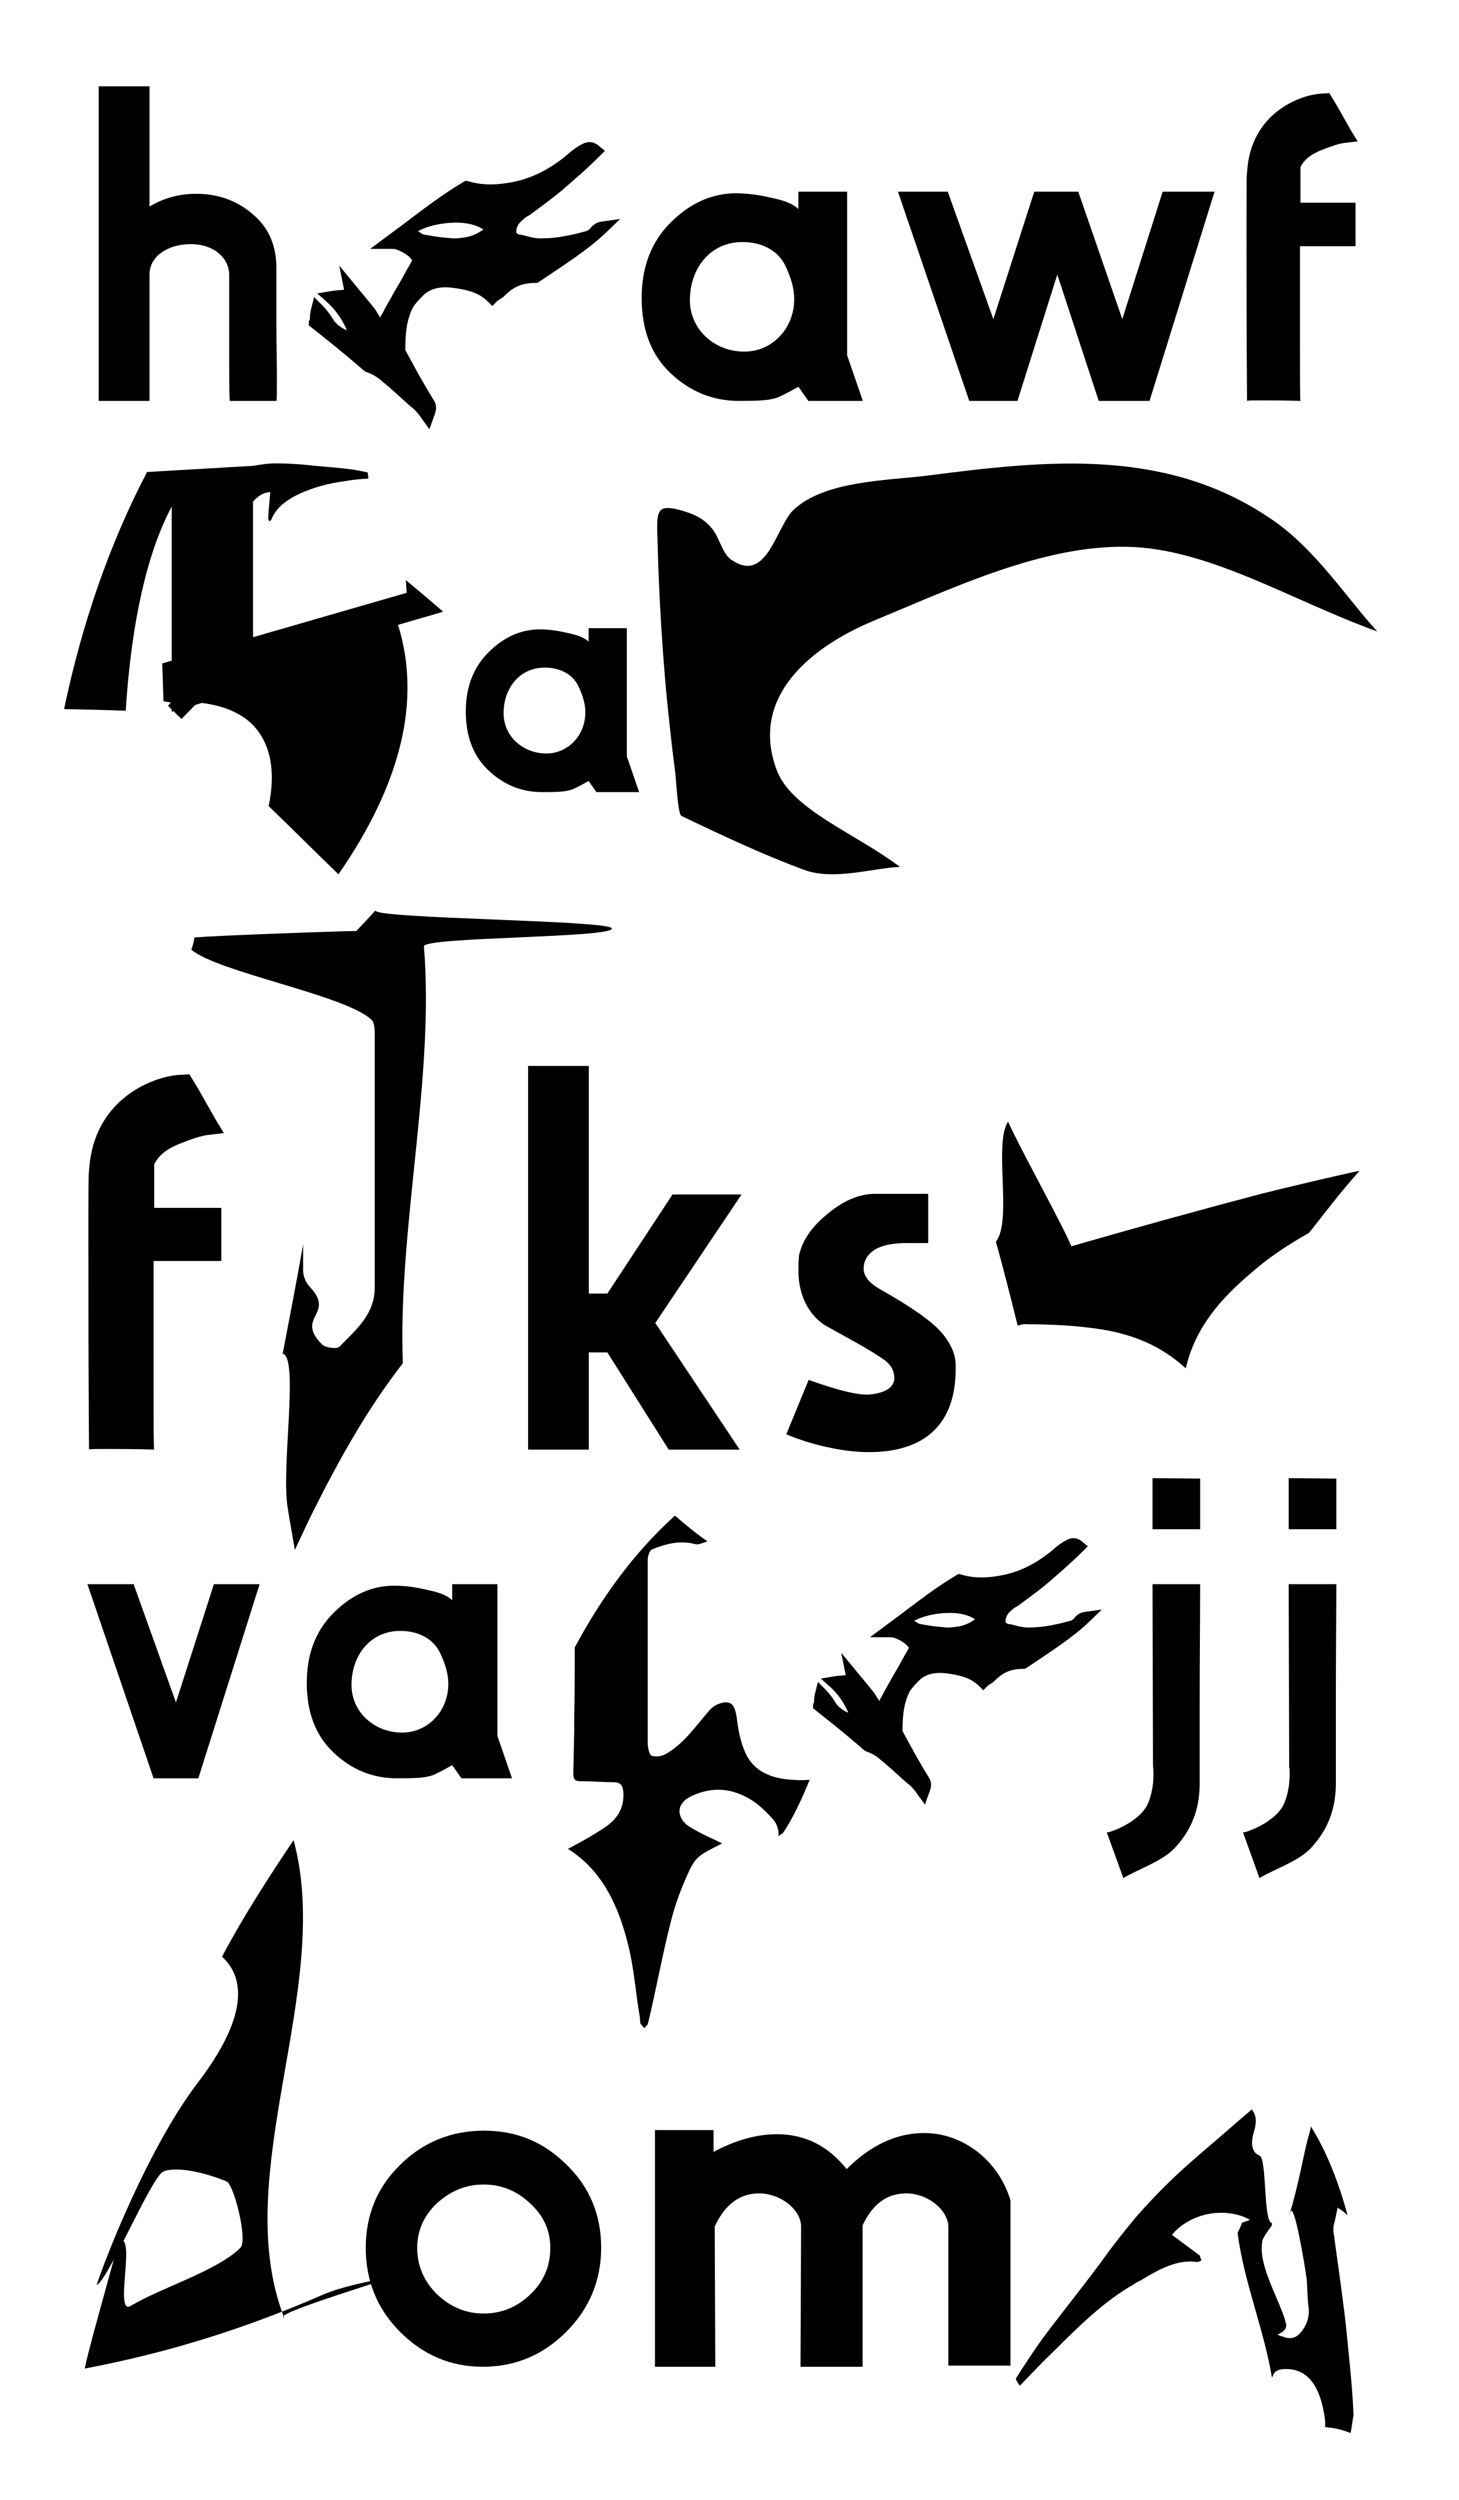 <?xml version="1.0" encoding="utf-8"?>
<!-- Generator: Adobe Illustrator 16.0.0, SVG Export Plug-In . SVG Version: 6.00 Build 0)  -->
<!DOCTYPE svg PUBLIC "-//W3C//DTD SVG 1.1//EN" "http://www.w3.org/Graphics/SVG/1.1/DTD/svg11.dtd">
<svg version="1.1" id="Calque_1" xmlns="http://www.w3.org/2000/svg" xmlns:xlink="http://www.w3.org/1999/xlink" x="0px" y="0px"
	 width="888px" height="1520.926px" viewBox="0 0 888 1520.926" enable-background="new 0 0 888 1520.926" xml:space="preserve">
<rect x="39.011" y="-40" fill="none" width="888" height="1610.936"/>
<g enable-background="new    ">
	<path d="M60.064,243.911V52.51h30.943v73.051c0.957,0,10.527-7.656,28.391-7.656c13.398,0,24.883,4.147,34.452,12.441
		c9.57,7.975,14.355,18.821,14.355,32.538v31.581c0,15.95,0.319,27.115,0.319,33.814c0,10.527,0,15.631-0.319,15.631h-28.392
		c-0.318-7.337-0.318-16.269-0.318-26.796V202.44v-13.717v-21.692c0-8.932-7.976-18.502-23.606-18.502
		c-12.76,0-24.882,6.699-24.882,18.502v18.183v27.753v30.943H60.064z"/>
	<path d="M377.468,133.218l-7.975,7.656c-11.165,10.846-26.797,20.735-41.471,30.624l-0.957,0.638h-1.275
		c-7.656,0-13.398,2.233-18.821,7.975c-0.957,0.957-2.233,1.595-3.19,2.233c-0.638,0.319-1.275,0.957-1.595,1.276l-2.552,2.552
		l-2.552-2.552c-5.104-5.104-11.165-7.018-19.778-8.294c-7.976-1.276-14.355-0.319-19.14,3.828
		c-2.553,2.552-5.104,5.104-6.699,7.656c-3.828,7.337-4.785,15.312-4.785,25.839v0.319l3.828,7.018
		c4.146,7.656,8.613,15.631,13.397,23.287c2.553,3.828,1.276,7.337,0.319,9.889l-2.871,7.975l-4.146-5.741
		c-1.914-2.871-3.51-4.785-5.424-6.699c-2.232-1.595-4.146-3.509-6.38-5.423c-4.785-4.466-9.889-8.933-14.993-13.079
		c-2.232-1.596-4.466-2.871-7.337-3.828l-1.275-0.638c-7.337-6.38-14.993-12.76-22.969-19.141l-10.846-8.613v-2.552l0.638-1.276
		c0-2.552,0.319-4.785,0.957-7.018l1.596-6.38l4.466,4.466c2.871,2.871,5.104,5.742,7.018,8.932
		c1.596,2.871,5.104,5.423,8.294,6.699c0.319,0,0.319,0,0.319,0.319c-2.871-6.699-7.018-12.76-12.441-17.545l-5.741-5.104
		l7.655-1.276c3.19-0.638,6.062-0.638,8.613-0.957v-0.319l-2.871-14.355l11.804,14.355c3.509,4.147,6.698,7.975,10.207,12.441
		c0.957,1.914,2.233,3.509,2.871,4.785v0.319c0.319-1.276,0.957-2.233,1.596-3.19c2.232-4.466,4.785-8.613,7.018-12.76
		c2.871-4.785,5.423-9.251,7.976-14.036c0.956-1.595,1.913-3.19,2.87-5.104c-0.957-2.233-6.061-5.742-10.846-7.018
		c0,0.319-0.638,0-1.595,0c-0.638,0-1.276,0-1.914,0h-11.165l19.778-14.674c11.803-8.932,24.243-18.502,36.685-25.839l1.595-0.957
		l1.596,0.319c7.018,2.233,15.312,2.552,24.562,0.957c12.122-1.914,23.287-7.018,34.771-16.269
		c2.552-2.233,5.742-5.104,10.208-7.337c4.785-2.552,8.612-0.319,10.526,1.595l3.19,2.552l-2.871,2.871
		c-8.613,8.613-16.588,15.312-23.925,21.692c-5.742,4.785-12.441,9.57-18.821,14.355l-2.232,1.276
		c-3.828,2.871-5.742,5.104-6.062,7.975c0,0.957-0.319,1.276,0,1.595c0.319,0.638,0.957,0.957,1.914,1.276h0.957
		c3.828,0.957,7.656,2.233,11.484,2.233h1.275c9.57,0,18.821-2.233,27.115-4.466c0.957-0.638,1.914-0.957,1.914-1.276
		c2.233-2.871,4.466-4.147,7.337-4.466L377.468,133.218z M291.338,138.002c-3.509-1.595-8.294-2.552-13.717-2.552
		c-8.933,0-17.864,2.233-22.33,4.785c-0.639,0-0.639,0.319-0.957,0.319c1.275,0.957,3.189,2.233,4.146,2.233
		c3.828,0.638,7.019,1.276,10.527,1.595c2.232,0.319,4.146,0.319,6.38,0.638h2.552c6.062-0.638,8.613-0.957,13.398-3.509
		c1.275-0.957,2.232-1.276,2.871-1.914C293.89,139.279,292.933,138.959,291.338,138.002z"/>
	<path d="M515.594,216.158l9.57,27.753h-33.176l-6.062-8.613c-5.104,2.871-9.251,5.104-13.079,6.699
		c-5.104,1.595-10.526,1.914-22.968,1.914c-16.269,0-29.985-5.742-41.789-16.907c-11.803-11.165-17.545-26.477-17.545-45.617
		c0-18.821,5.742-34.133,17.545-45.936c11.804-11.803,25.201-17.864,39.875-17.864c6.699,0,14.036,0.957,22.012,2.871
		c7.975,1.595,13.078,3.828,15.949,6.699v-10.527h29.667V216.158z M453.071,213.925c16.907,0,30.305-14.036,30.305-31.9
		c0-6.061-1.595-12.441-5.423-20.416c-4.147-8.613-13.398-14.355-26.158-14.355c-19.459,0-31.899,15.95-31.899,35.409
		C419.895,200.527,434.887,213.925,453.071,213.925z"/>
	<path d="M589.92,243.911l-43.384-127.281h30.305l27.754,77.517l24.882-77.517h26.796l26.796,77.517l24.562-77.517h31.581
		l-39.556,127.281h-30.943l-25.2-76.879l-24.244,76.879H589.92z"/>
	<path d="M791.528,123.329h33.494v26.477h-33.813v59.015c0,22.648,0,34.133,0.319,35.09c-9.57-0.319-17.546-0.319-23.926-0.319
		c-5.423,0-8.294,0-8.612,0.319c-0.319-41.151-0.319-75.603-0.319-102.718c0-23.925,0-36.047,0.319-36.047
		c1.914-37.004,33.176-47.531,44.979-48.169l5.104-0.319l4.466,7.337l8.294,14.674l4.466,7.337l-7.975,0.957
		c-3.19,0.319-7.976,1.914-14.355,4.466c-6.38,2.552-10.527,6.061-12.44,10.208V123.329z"/>
</g>
<g enable-background="new    ">
	<path d="M242.26,380.161c14.25,45.75,2,96.5-36.25,151.75c-14.25-13.75-28.25-27.75-42.5-41.5c4.5-21.25,1.25-38.75-10.5-50.25
		c-6.75-6.25-16.25-10.75-30.25-12.5l-4,1.25l-8.25,8.5c-1.75-1.5-3.25-3-4.75-4.75l-1.25,0.5v-1.5c-0.75-0.75-1.5-1.5-2.25-2.25
		l1.75-2c-1.5-0.25-3-0.5-4.5-0.75l-0.75-23l5.75-1.75v-93.75c-15,28.25-24.5,70-28,124.25c-12.5-0.5-25-0.75-37.5-1
		c10.75-51.5,27.5-100.25,50.5-144.25c21.5-1.25,43-2.5,64.5-3.75c4.5-0.75,9-1.5,13.5-1.5c5.5,0,11.25,0.25,17,0.75
		c8.75,1,17.5,1.5,26.25,2.5c4.25,0.5,8.5,1.25,13,2.25c0.25,1,0.25,2.5,0.5,3.75c-5,0.25-9.5,0.75-14,1.5
		c-9.75,1.25-19.5,3.75-28.5,8c-0.75,0.5-1.75,0.75-2.5,1.25c-5.75,3.25-11.25,7-14.25,14.5c-0.25,0.25-0.75,0.5-1.25,0.75
		c0-0.75-0.75-1.5-0.5-2c0.25-5.5,0.75-10.5,1.25-15.75c-3.75,0-7.5,2.25-10.5,5.75v82.5l93.5-27l-0.5-7.75
		c7.5,6.25,15.25,12.75,22.75,19.25L242.26,380.161z"/>
	<path d="M381.506,460.161l7.5,21.75h-26l-4.75-6.75c-4,2.25-7.25,4-10.25,5.25c-4,1.25-8.25,1.5-18,1.5
		c-12.75,0-23.5-4.5-32.75-13.25s-13.75-20.75-13.75-35.75c0-14.75,4.5-26.75,13.75-36s19.75-14,31.25-14c5.25,0,11,0.75,17.25,2.25
		c6.25,1.25,10.25,3,12.5,5.25v-8.25h23.25V460.161z M332.506,458.411c13.25,0,23.75-11,23.75-25c0-4.75-1.25-9.75-4.25-16
		c-3.25-6.75-10.5-11.25-20.5-11.25c-15.25,0-25,12.5-25,27.75C306.506,447.911,318.256,458.411,332.506,458.411z"/>
	<path d="M411.006,470.411c-1.25-10-2.5-20-3.5-30c-2.25-19.5-3.75-39-5-58.5c-1.25-19.75-2-39.5-2.5-59.25
		c-0.25-12.75,1.25-15.75,14.25-12.25c9.75,2.75,17.25,6.5,22,15.75c2.5,4.75,4.5,11.5,9,14.5c21.75,14.75,27-20.25,37.75-30.5
		c19-17.75,56.75-17.75,81-20.75c73.5-9.5,147.75-17.75,212.75,28.5c25,18,43,46,61.5,66.25c-52.75-19-102.25-50.5-152.25-51.5
		c-51.25-1-104.75,24.5-154.25,45c-37.25,15.5-75.5,45.5-59.25,90.25c8.75,24.5,47.25,38.5,75.25,59.5c-17,0.75-40.25,8.5-58.5,1.75
		c-25-9.25-50-21-74.5-32.75C412.506,495.411,411.506,473.661,411.006,470.411z"/>
</g>
<g enable-background="new    ">
	<path d="M93.86,734.866h40.847v32.287H93.471v71.967c0,27.62,0,41.624,0.39,42.791c-11.671-0.389-21.396-0.389-29.176-0.389
		c-6.613,0-10.114,0-10.503,0.389c-0.389-50.182-0.389-92.195-0.389-125.261c0-29.175,0-43.958,0.389-43.958
		c2.334-45.125,40.457-57.962,54.85-58.74l6.224-0.389l5.446,8.947l10.114,17.895l5.446,8.947l-9.726,1.167
		c-3.89,0.389-9.725,2.334-17.505,5.446c-7.78,3.112-12.837,7.391-15.172,12.448V734.866z"/>
	<path d="M184.492,772.989c0,3.111,1.556,7.391,3.89,9.725c16.339,17.117-9.336,18.283,7.78,35.4
		c2.334,1.945,8.947,2.723,10.503,1.166c9.726-10.113,21.396-19.449,21.396-35.788c0-51.738,0-103.087,0-155.214
		c0-2.723-0.389-7.002-2.334-8.169c-15.949-14.782-93.751-28.787-109.311-42.402c1.167-2.723,1.556-5.057,1.944-7.391
		c14.394-1.167,89.472-3.89,98.419-3.89c3.891-3.89,7.78-8.169,11.671-12.448c0.389,5.057,143.543,5.835,143.933,10.893
		c0.777,5.835-114.758,5.057-114.368,10.892c6.613,80.136-15.949,171.941-12.838,253.633c-21.784,28.008-38.9,58.74-55.238,91.416
		c-3.112,6.225-6.225,13.227-10.504,22.174c-1.556-9.726-3.111-17.506-4.278-25.285c-4.279-24.508,7.002-91.807-3.112-94.141
		c4.279-22.173,8.558-44.347,12.448-66.52C184.492,762.096,184.492,767.153,184.492,772.989z"/>
	<path d="M321.419,648.506h36.955v138.486h11.281l39.679-60.296h42.013l-52.516,78.19l51.349,77.023H407l-37.345-59.129h-11.281
		v59.129h-36.955V648.506z"/>
	<path d="M503.859,738.367c9.726-8.169,19.45-12.059,28.787-12.059h32.287v29.954h-13.227c-8.947,0-15.949,1.556-20.228,4.668
		c-3.891,2.724-5.836,6.613-5.836,10.892c0,4.669,3.501,8.947,10.504,12.838c18.672,10.504,30.731,19.062,36.566,25.675
		c5.835,6.612,8.947,13.615,8.947,20.228v2.334c0,33.845-19.062,50.571-52.905,50.571c-18.672,0-39.679-6.224-50.182-10.892
		l13.615-33.066c16.338,5.836,28.009,8.947,35.399,8.947c2.723,0,4.668-0.389,6.225-0.777c7.391-1.557,10.503-5.057,10.503-9.336
		s-1.945-7.781-5.446-10.504c-8.947-6.613-26.842-15.949-35.789-21.006c-8.947-5.058-17.116-16.728-17.116-33.455
		c0-3.111,0-6.225,0.39-9.725C488.298,754.705,494.133,746.147,503.859,738.367z"/>
	<path d="M670.346,808.778c-14.782-2.334-30.732-3.113-45.515-3.113c-1.556-0.389-3.501,0.39-5.445,0.779
		c-4.279-17.117-8.559-34.233-13.227-50.96c10.114-13.227-1.556-59.519,7.391-73.134c6.613,15.171,32.677,61.853,38.512,75.856
		c39.29-11.281,77.024-21.784,115.536-31.898c12.059-3.112,51.737-12.448,59.906-14.004c-10.892,12.06-20.617,24.896-30.731,37.734
		c-12.448,7.002-24.896,15.171-35.399,24.507c-17.895,15.171-33.844,32.677-39.679,57.962
		C706.524,818.502,689.406,811.889,670.346,808.778z"/>
</g>
<g enable-background="new    ">
	<path d="M158.004,963.805l-37.297,118.105H93.475L53.218,963.805h28.121l25.752,71.929l23.089-71.929H158.004z"/>
	<path d="M302.747,1056.159l8.881,25.752h-30.785l-5.624-7.992c-4.736,2.664-8.584,4.736-12.136,6.216
		c-4.736,1.48-9.769,1.776-21.312,1.776c-15.097,0-27.825-5.328-38.777-15.688s-16.28-24.568-16.28-42.329
		c0-17.464,5.328-31.672,16.28-42.624s23.385-16.577,37.001-16.577c6.216,0,13.024,0.889,20.425,2.664
		c7.399,1.48,12.136,3.553,14.8,6.217v-9.768h27.528V1056.159z M244.731,1054.086c15.688,0,28.12-13.024,28.12-29.601
		c0-5.624-1.479-11.544-5.032-18.944c-3.848-7.992-12.432-13.32-24.272-13.32c-18.056,0-29.601,14.801-29.601,32.856
		C213.946,1041.654,227.859,1054.086,244.731,1054.086z"/>
	<path d="M469.395,1105.591c-3.848-4.145-7.695-7.696-11.84-10.36c-11.84-7.4-23.977-8.584-37.001-2.368
		c-10.655,5.328-7.695,14.504-0.592,18.648c6.513,4.144,13.32,6.808,19.536,10.064c-14.208,7.104-16.28,7.696-21.608,20.128
		c-4.144,9.176-7.695,19.24-10.063,29.305c-5.032,19.832-8.584,39.961-13.32,59.497c0,1.479-1.776,2.368-2.368,3.552
		c-0.592-1.184-1.776-2.072-2.368-2.96c-0.296-3.552-0.296-2.072-0.296-3.552c-2.664-15.393-3.552-30.488-7.4-45.289
		c-5.92-23.385-15.688-44.4-36.408-57.425c7.399-3.849,15.392-8.288,22.792-13.32c7.104-4.736,11.544-11.544,10.952-21.017
		c-0.296-4.144-1.479-6.216-6.216-6.216c-6.512,0-12.729-0.592-19.536-0.592c-3.553,0-4.736-0.889-4.736-4.736
		c0.296-11.248,0.592-23.089,0.592-34.337c0.296-14.208,0.296-28.12,0.296-42.328c15.688-29.305,35.225-56.834,60.978-80.218
		c6.216,5.328,12.432,10.656,19.832,15.688c-3.552,1.184-5.624,2.072-7.104,1.775c-9.473-2.664-18.057-0.295-26.345,2.961
		c-1.776,0.592-2.664,3.552-2.96,5.92c0,27.824,0,55.057,0,82.881c0,10.064,0,19.832,0,29.896c0.296,2.664,0.888,6.513,2.664,7.104
		c2.368,0.592,5.92,0.296,8.288-1.184c10.656-5.921,17.464-15.985,25.456-25.161c1.48-2.072,4.145-4.439,6.809-5.328
		c7.399-2.664,9.768,0.297,10.952,8.289c0.888,7.399,2.368,15.096,5.328,21.607c5.328,11.841,16.872,15.688,28.712,16.28
		c3.553,0.296,6.809,0.296,10.36,0c-5.328,13.32-10.952,24.568-15.984,31.969c-0.888,1.185-2.072,1.48-2.96,2.368
		C474.131,1113.288,472.948,1109.143,469.395,1105.591z"/>
	<path d="M670.676,979.197l-7.4,7.104c-10.36,10.064-24.864,19.24-38.48,28.416l-0.888,0.592h-1.185
		c-7.104,0-12.432,2.072-17.464,7.4c-0.889,0.889-2.072,1.48-2.96,2.072c-0.593,0.296-1.185,0.888-1.48,1.184l-2.368,2.368
		l-2.368-2.368c-4.735-4.736-10.36-6.512-18.353-7.695c-7.399-1.185-13.319-0.297-17.76,3.552c-2.368,2.368-4.736,4.735-6.216,7.104
		c-3.553,6.808-4.44,14.207-4.44,23.977v0.295l3.552,6.513c3.849,7.104,7.992,14.504,12.433,21.608
		c2.368,3.552,1.184,6.808,0.296,9.176l-2.664,7.4l-3.848-5.328c-1.776-2.664-3.257-4.44-5.032-6.216
		c-2.072-1.48-3.849-3.257-5.92-5.032c-4.44-4.145-9.177-8.288-13.913-12.137c-2.071-1.479-4.144-2.664-6.808-3.552l-1.185-0.592
		c-6.808-5.921-13.912-11.841-21.312-17.761l-10.064-7.992v-2.367l0.592-1.185c0-2.368,0.296-4.44,0.888-6.513l1.48-5.92
		l4.144,4.145c2.664,2.664,4.736,5.328,6.513,8.288c1.479,2.664,4.736,5.032,7.696,6.216c0.296,0,0.296,0,0.296,0.297
		c-2.664-6.217-6.513-11.841-11.544-16.281l-5.328-4.736l7.104-1.184c2.96-0.592,5.624-0.592,7.992-0.888v-0.296l-2.664-13.32
		l10.952,13.32c3.256,3.848,6.217,7.4,9.473,11.544c0.888,1.776,2.072,3.256,2.664,4.44v0.295c0.296-1.184,0.888-2.071,1.479-2.959
		c2.072-4.145,4.44-7.992,6.513-11.841c2.664-4.44,5.032-8.584,7.399-13.024c0.889-1.479,1.776-2.959,2.664-4.736
		c-0.888-2.071-5.624-5.328-10.063-6.512c0,0.297-0.593,0-1.48,0c-0.592,0-1.184,0-1.776,0h-10.359l18.352-13.616
		c10.952-8.288,22.497-17.168,34.041-23.976l1.48-0.889l1.479,0.296c6.513,2.072,14.208,2.368,22.793,0.888
		c11.248-1.775,21.608-6.512,32.264-15.096c2.368-2.072,5.328-4.736,9.473-6.809c4.44-2.367,7.992-0.295,9.769,1.48l2.96,2.368
		l-2.664,2.664c-7.992,7.992-15.393,14.208-22.201,20.128c-5.328,4.44-11.544,8.881-17.464,13.32l-2.072,1.184
		c-3.552,2.664-5.328,4.736-5.624,7.4c0,0.889-0.296,1.185,0,1.48c0.296,0.592,0.889,0.888,1.776,1.184h0.888
		c3.552,0.889,7.104,2.072,10.656,2.072h1.185c8.88,0,17.464-2.072,25.16-4.145c0.888-0.592,1.775-0.888,1.775-1.184
		c2.072-2.664,4.145-3.848,6.809-4.145L670.676,979.197z M590.754,983.637c-3.256-1.48-7.696-2.368-12.728-2.368
		c-8.288,0-16.577,2.071-20.721,4.44c-0.592,0-0.592,0.295-0.888,0.295c1.184,0.889,2.96,2.072,3.848,2.072
		c3.552,0.592,6.512,1.185,9.769,1.48c2.071,0.296,3.848,0.296,5.92,0.592h2.368c5.624-0.592,7.992-0.888,12.432-3.256
		c1.185-0.889,2.072-1.184,2.664-1.776C593.122,984.821,592.235,984.525,590.754,983.637z"/>
	<path d="M701.456,963.805h29.009c0,18.352-0.296,42.624-0.296,72.521v48.841c0,15.984-5.328,28.713-15.393,39.369
		c-7.696,7.992-21.608,12.432-31.08,18.056l-10.064-27.824c0.888,0.592,20.128-5.92,25.16-17.76
		c2.072-5.032,3.256-10.952,3.256-17.761c0-1.776,0-3.256-0.296-4.44L701.456,963.805z M701.456,899.276l29.009,0.295v30.785
		h-29.009V899.276z"/>
	<path d="M784.335,963.805h29.009c0,18.352-0.296,42.624-0.296,72.521v48.841c0,15.984-5.328,28.713-15.393,39.369
		c-7.696,7.992-21.608,12.432-31.08,18.056l-10.064-27.824c0.888,0.592,20.128-5.92,25.16-17.76
		c2.072-5.032,3.256-10.952,3.256-17.761c0-1.776,0-3.256-0.296-4.44L784.335,963.805z M784.335,899.276l29.009,0.295v30.785
		h-29.009V899.276z"/>
</g>
<g enable-background="new    ">
	<path d="M196.691,1395.991c-46.08,20.16-93.601,35.28-145.081,45c2.16-12.24,18-65.881,20.52-77.76
		c11.52-5.76-3.24,46.08,7.56,39.6c17.641-10.8,52.561-21.24,66.601-35.28c4.68-4.68-3.96-38.521-8.28-40.319
		c-10.8-4.681-29.88-9.721-38.52-6.121c-7.2,2.881-33.48,65.881-40.681,69.121c4.68-14.76,31.32-83.521,61.561-123.121
		c37.439-48.959,23.04-69.119,14.76-76.68c12.96-24.48,28.08-47.88,43.561-70.92c24.479,90.359-39.601,203.4-5.761,290.521
		c-9-2.16,76.32-27,63.721-24.479C224.05,1388.071,208.571,1390.951,196.691,1395.991z"/>
	<path d="M243.488,1317.151c14.04-14.041,31.32-20.881,51.12-20.881c19.801,0,36.36,6.84,50.4,20.881
		c14.04,13.68,20.88,30.6,20.88,50.399s-7.2,37.08-21.24,51.12s-30.96,21.24-50.76,21.24s-36.36-7.2-50.4-21.24
		s-20.88-31.32-20.88-51.12S229.448,1330.831,243.488,1317.151z M265.808,1395.63c8.28,7.921,17.641,11.88,28.44,11.88
		c11.16,0,20.52-3.959,28.439-11.52c8.28-7.92,12.24-17.28,12.24-28.44c0-10.44-3.96-19.44-12.24-27
		c-7.92-7.56-17.279-11.521-28.439-11.521c-10.8,0-20.16,3.961-28.44,11.521c-7.92,7.56-11.88,16.56-11.88,27
		C253.928,1378.35,257.888,1387.71,265.808,1395.63z"/>
	<path d="M562.448,1297.71c24.479,0,45.72,17.64,52.56,41.04v100.44h-37.8v-84.24c0-10.44-12.601-20.521-25.561-20.521
		c-11.88,0-20.52,6.48-26.64,19.44v86.04h-37.8l0.359-84.24v-1.08c0-10.08-12.24-20.16-25.56-20.16c-11.88,0-20.88,6.84-27,20.16
		l0.359,85.32h-36.72v-144h35.64v13.32c13.32-7.201,26.28-10.801,38.521-10.801c17.28,0,31.32,7.2,42.48,21.24
		C530.047,1304.911,545.887,1297.71,562.448,1297.71z"/>
	<path d="M823.802,1469.431c-0.721,3.6-1.08,7.56-1.801,10.8c-5.399-2.16-10.439-3.24-15.479-3.601c0-1.08,0-2.52,0-3.96
		c-2.521-20.52-10.44-32.399-25.561-31.319c-3.239,0.359-5.399,1.079-6.479,4.68c0,0-0.36,0-0.36,0.36
		c-4.68-28.801-16.92-57.601-20.88-87.841c0.72-1.8,1.8-3.6,2.521-5.76c-1.08-0.72,5.76-1.8,4.68-2.521
		c-15.12-7.92-36-3.959-47.16,9.36c5.76,4.32,11.16,8.28,16.92,12.601c0.36,0.359,0.36,1.8,1.08,2.879
		c-0.72,0.361-1.8,1.08-2.521,1.08c-11.52-1.799-22.68,3.961-33.84,10.801c-1.439,0.72-3.6,1.8-5.04,2.88
		c-17.279,9.72-32.76,24.84-47.88,39.96c-6.84,6.48-13.68,13.68-21.24,21.6c-1.08-1.439-2.16-2.88-2.52-4.319
		c5.04-7.92,10.439-16.2,15.84-23.76c11.52-15.48,23.76-30.601,35.28-46.081c7.2-10.08,14.76-19.799,22.68-29.16
		c10.44-11.879,21.24-22.68,32.76-32.76c9-7.92,17.641-15.119,26.641-23.039c3.24-2.881,6.84-5.761,10.439-9
		c3.24,4.319,2.881,8.639,1.08,14.399c-1.8,6.479-1.08,11.88,3.601,13.681c4.68,1.799,2.16,40.319,7.56,41.039v1.44
		c-2.88,3.96-5.399,7.56-5.76,9.36c-3.24,15.119,11.52,37.439,14.4,50.76c1.079,5.399-8.28,6.479-3.961,6.84
		c0.36,0,0.36,0.72,1.08,0.36c3.96,1.8,7.921,2.16,11.521-1.801c3.96-4.68,5.76-9.72,5.04-15.839
		c-0.72-5.041-0.72-10.801-1.08-16.201c-1.08-9-7.92-49.32-10.08-41.399c0,0.36-0.36,1.079-0.72,1.8
		c5.04-14.76,9.72-41.04,11.52-46.801c0.721-2.52,1.44-5.039,1.8-7.199c9.721,15.48,16.921,34.2,22.32,54
		c-1.8-1.8-3.96-3.24-6.12-4.68c-0.72,3.6-1.439,7.56-2.52,11.52c0,0.36,0,1.439,0,2.881c2.52,18.719,5.399,37.799,7.56,56.879
		C820.921,1432.71,823.081,1451.071,823.802,1469.431z"/>
</g>
</svg>
